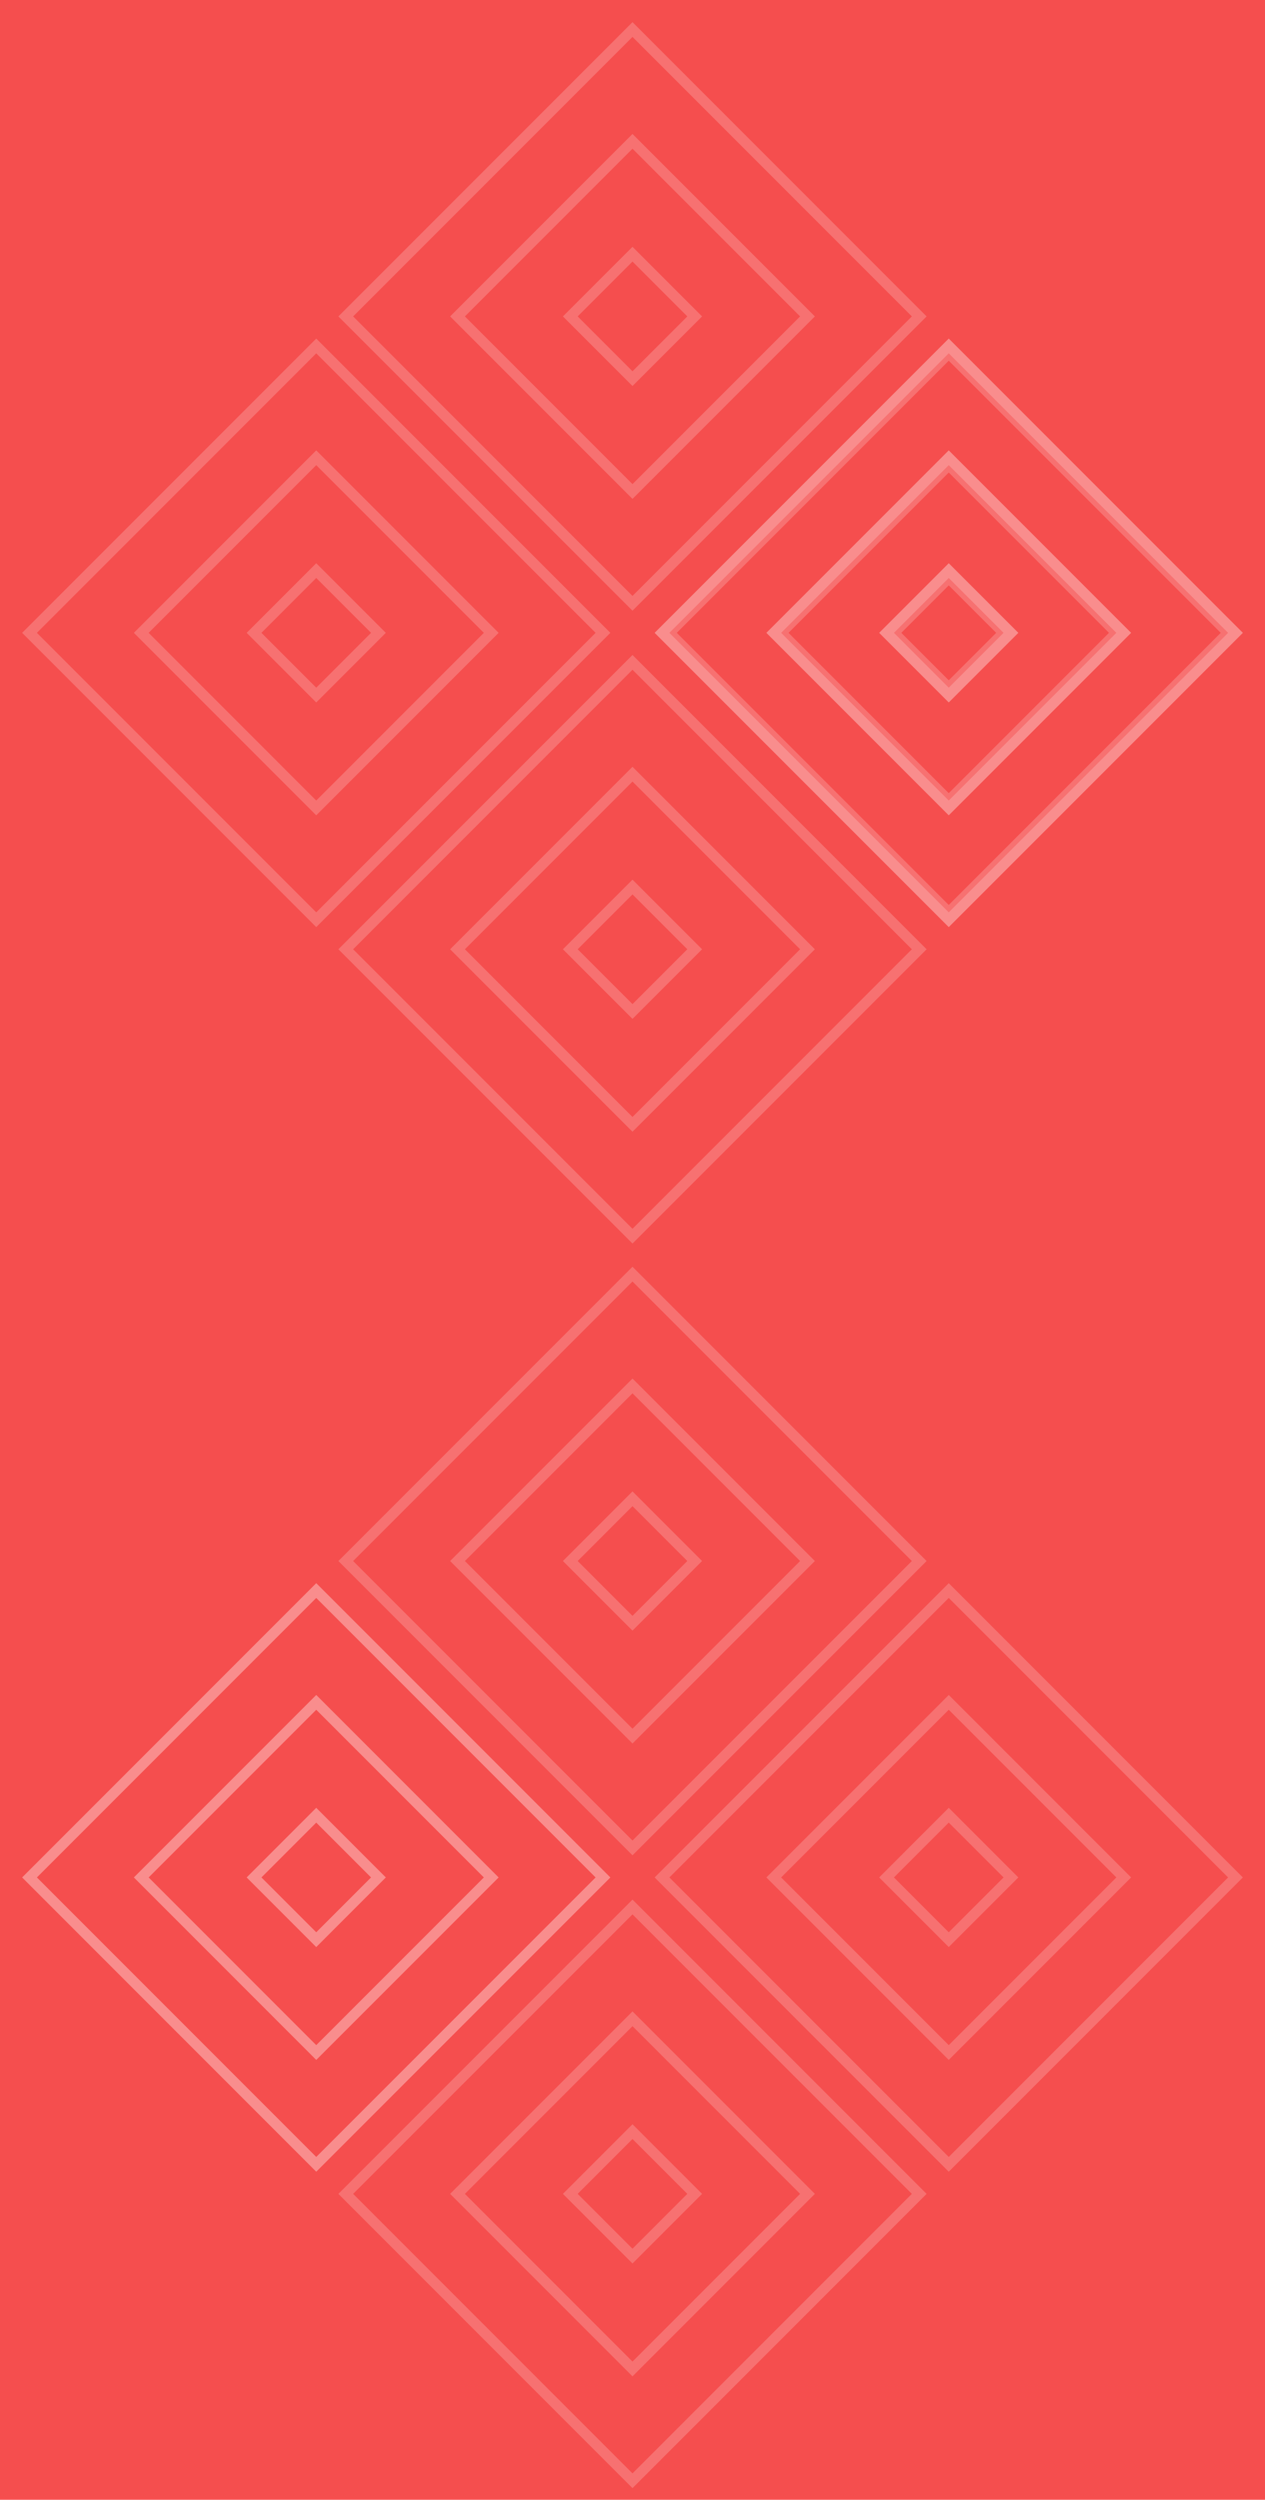 <?xml version="1.0" encoding="utf-8"?>
<!-- Generator: Adobe Illustrator 21.0.0, SVG Export Plug-In . SVG Version: 6.00 Build 0)  -->
<svg version="1.1" id="Layer_1" xmlns="http://www.w3.org/2000/svg" xmlns:xlink="http://www.w3.org/1999/xlink" x="0px" y="0px"
	 viewBox="0 0 120 237" enable-background="new 0 0 120 237" xml:space="preserve">
<g>
	<rect fill="#F54E4E" width="120" height="237"/>
</g>
<g>
	<g opacity="0.2">
		<path fill="#FFFFFF" d="M30,33.5L56.5,60L30,86.5L3.5,60L30,33.5 M30,32.1L2.1,60L30,87.9L57.9,60L30,32.1L30,32.1z"/>
	</g>
	<g opacity="0.2">
		<path fill="#FFFFFF" d="M30,44.1L45.9,60L30,75.9L14.1,60L30,44.1 M30,42.7L12.7,60L30,77.3L47.3,60L30,42.7L30,42.7z"/>
	</g>
	<g opacity="0.2">
		<path fill="#FFFFFF" d="M30,54.8l5.2,5.2L30,65.2L24.8,60L30,54.8 M30,53.4L23.4,60l6.6,6.6l6.6-6.6L30,53.4L30,53.4z"/>
	</g>
</g>
<g>
	<g opacity="0.2">
		<path fill="#FFFFFF" d="M90,33.5L116.5,60L90,86.5L63.5,60L90,33.5 M90,32.1L62.1,60L90,87.9L117.9,60L90,32.1L90,32.1z"/>
	</g>
	<g opacity="0.2">
		<path fill="#FFFFFF" d="M90,44.1L105.9,60L90,75.9L74.1,60L90,44.1 M90,42.7L72.7,60L90,77.3L107.3,60L90,42.7L90,42.7z"/>
	</g>
	<g opacity="0.2">
		<path fill="#FFFFFF" d="M90,54.8l5.2,5.2L90,65.2L84.8,60L90,54.8 M90,53.4L83.4,60l6.6,6.6l6.6-6.6L90,53.4L90,53.4z"/>
	</g>
</g>
<g>
	<g opacity="0.2">
		<path fill="#FFFFFF" d="M90,34.2L115.8,60L90,85.8L64.2,60L90,34.2 M90,32.1L62.1,60L90,87.9L117.9,60L90,32.1L90,32.1z"/>
	</g>
	<g opacity="0.2">
		<path fill="#FFFFFF" d="M90,44.8L105.2,60L90,75.2L74.8,60L90,44.8 M90,42.7L72.7,60L90,77.3L107.3,60L90,42.7L90,42.7z"/>
	</g>
	<g opacity="0.2">
		<path fill="#FFFFFF" d="M90,55.5l4.5,4.5L90,64.5L85.5,60L90,55.5 M90,53.4L83.4,60l6.6,6.6l6.6-6.6L90,53.4L90,53.4z"/>
	</g>
</g>
<g>
	<g opacity="0.2">
		<path fill="#FFFFFF" d="M60,3.5L86.5,30L60,56.5L33.5,30L60,3.5 M60,2.1L32.1,30L60,57.9L87.9,30L60,2.1L60,2.1z"/>
	</g>
	<g opacity="0.2">
		<path fill="#FFFFFF" d="M60,14.1L75.9,30L60,45.9L44.1,30L60,14.1 M60,12.7L42.7,30L60,47.3L77.3,30L60,12.7L60,12.7z"/>
	</g>
	<g opacity="0.2">
		<path fill="#FFFFFF" d="M60,24.8l5.2,5.2L60,35.2L54.8,30L60,24.8 M60,23.4L53.4,30l6.6,6.6l6.6-6.6L60,23.4L60,23.4z"/>
	</g>
</g>
<g>
	<g opacity="0.2">
		<path fill="#FFFFFF" d="M60,63.5L86.5,90L60,116.5L33.5,90L60,63.5 M60,62.1L32.1,90L60,117.9L87.9,90L60,62.1L60,62.1z"/>
	</g>
	<g opacity="0.2">
		<path fill="#FFFFFF" d="M60,74.1L75.9,90L60,105.9L44.1,90L60,74.1 M60,72.7L42.7,90L60,107.3L77.3,90L60,72.7L60,72.7z"/>
	</g>
	<g opacity="0.2">
		<path fill="#FFFFFF" d="M60,84.8l5.2,5.2L60,95.2L54.8,90L60,84.8 M60,83.4L53.4,90l6.6,6.6l6.6-6.6L60,83.4L60,83.4z"/>
	</g>
</g>
<g>
	<g opacity="0.2">
		<path fill="#FFFFFF" d="M30,151.5L56.5,178L30,204.5L3.5,178L30,151.5 M30,150.1L2.1,178L30,205.9L57.9,178L30,150.1L30,150.1z"/>
	</g>
	<g opacity="0.2">
		<path fill="#FFFFFF" d="M30,162.1L45.9,178L30,193.9L14.1,178L30,162.1 M30,160.7L12.7,178L30,195.3L47.3,178L30,160.7L30,160.7z"
			/>
	</g>
	<g opacity="0.2">
		<path fill="#FFFFFF" d="M30,172.8l5.2,5.2l-5.2,5.2l-5.2-5.2L30,172.8 M30,171.4l-6.6,6.6l6.6,6.6l6.6-6.6L30,171.4L30,171.4z"/>
	</g>
</g>
<g>
	<g opacity="0.2">
		<path fill="#FFFFFF" d="M30,151.5L56.5,178L30,204.5L3.5,178L30,151.5 M30,150.1L2.1,178L30,205.9L57.9,178L30,150.1L30,150.1z"/>
	</g>
	<g opacity="0.2">
		<path fill="#FFFFFF" d="M30,162.1L45.9,178L30,193.9L14.1,178L30,162.1 M30,160.7L12.7,178L30,195.3L47.3,178L30,160.7L30,160.7z"
			/>
	</g>
	<g opacity="0.2">
		<path fill="#FFFFFF" d="M30,172.8l5.2,5.2l-5.2,5.2l-5.2-5.2L30,172.8 M30,171.4l-6.6,6.6l6.6,6.6l6.6-6.6L30,171.4L30,171.4z"/>
	</g>
</g>
<g>
	<g opacity="0.2">
		<path fill="#FFFFFF" d="M90,151.5l26.5,26.5L90,204.5L63.5,178L90,151.5 M90,150.1L62.1,178L90,205.9l27.9-27.9L90,150.1L90,150.1
			z"/>
	</g>
	<g opacity="0.2">
		<path fill="#FFFFFF" d="M90,162.1l15.9,15.9L90,193.9L74.1,178L90,162.1 M90,160.7L72.7,178L90,195.3l17.3-17.3L90,160.7L90,160.7
			z"/>
	</g>
	<g opacity="0.2">
		<path fill="#FFFFFF" d="M90,172.8l5.2,5.2l-5.2,5.2l-5.2-5.2L90,172.8 M90,171.4l-6.6,6.6l6.6,6.6l6.6-6.6L90,171.4L90,171.4z"/>
	</g>
</g>
<g>
	<g opacity="0.2">
		<path fill="#FFFFFF" d="M60,121.5L86.5,148L60,174.5L33.5,148L60,121.5 M60,120.1L32.1,148L60,175.9L87.9,148L60,120.1L60,120.1z"
			/>
	</g>
	<g opacity="0.2">
		<path fill="#FFFFFF" d="M60,132.1L75.9,148L60,163.9L44.1,148L60,132.1 M60,130.7L42.7,148L60,165.3L77.3,148L60,130.7L60,130.7z"
			/>
	</g>
	<g opacity="0.2">
		<path fill="#FFFFFF" d="M60,142.8l5.2,5.2l-5.2,5.2l-5.2-5.2L60,142.8 M60,141.4l-6.6,6.6l6.6,6.6l6.6-6.6L60,141.4L60,141.4z"/>
	</g>
</g>
<g>
	<g opacity="0.2">
		<path fill="#FFFFFF" d="M60,181.5L86.5,208L60,234.5L33.5,208L60,181.5 M60,180.1L32.1,208L60,235.9L87.9,208L60,180.1L60,180.1z"
			/>
	</g>
	<g opacity="0.2">
		<path fill="#FFFFFF" d="M60,192.1L75.9,208L60,223.9L44.1,208L60,192.1 M60,190.7L42.7,208L60,225.3L77.3,208L60,190.7L60,190.7z"
			/>
	</g>
	<g opacity="0.2">
		<path fill="#FFFFFF" d="M60,202.8l5.2,5.2l-5.2,5.2l-5.2-5.2L60,202.8 M60,201.4l-6.6,6.6l6.6,6.6l6.6-6.6L60,201.4L60,201.4z"/>
	</g>
</g>
</svg>
